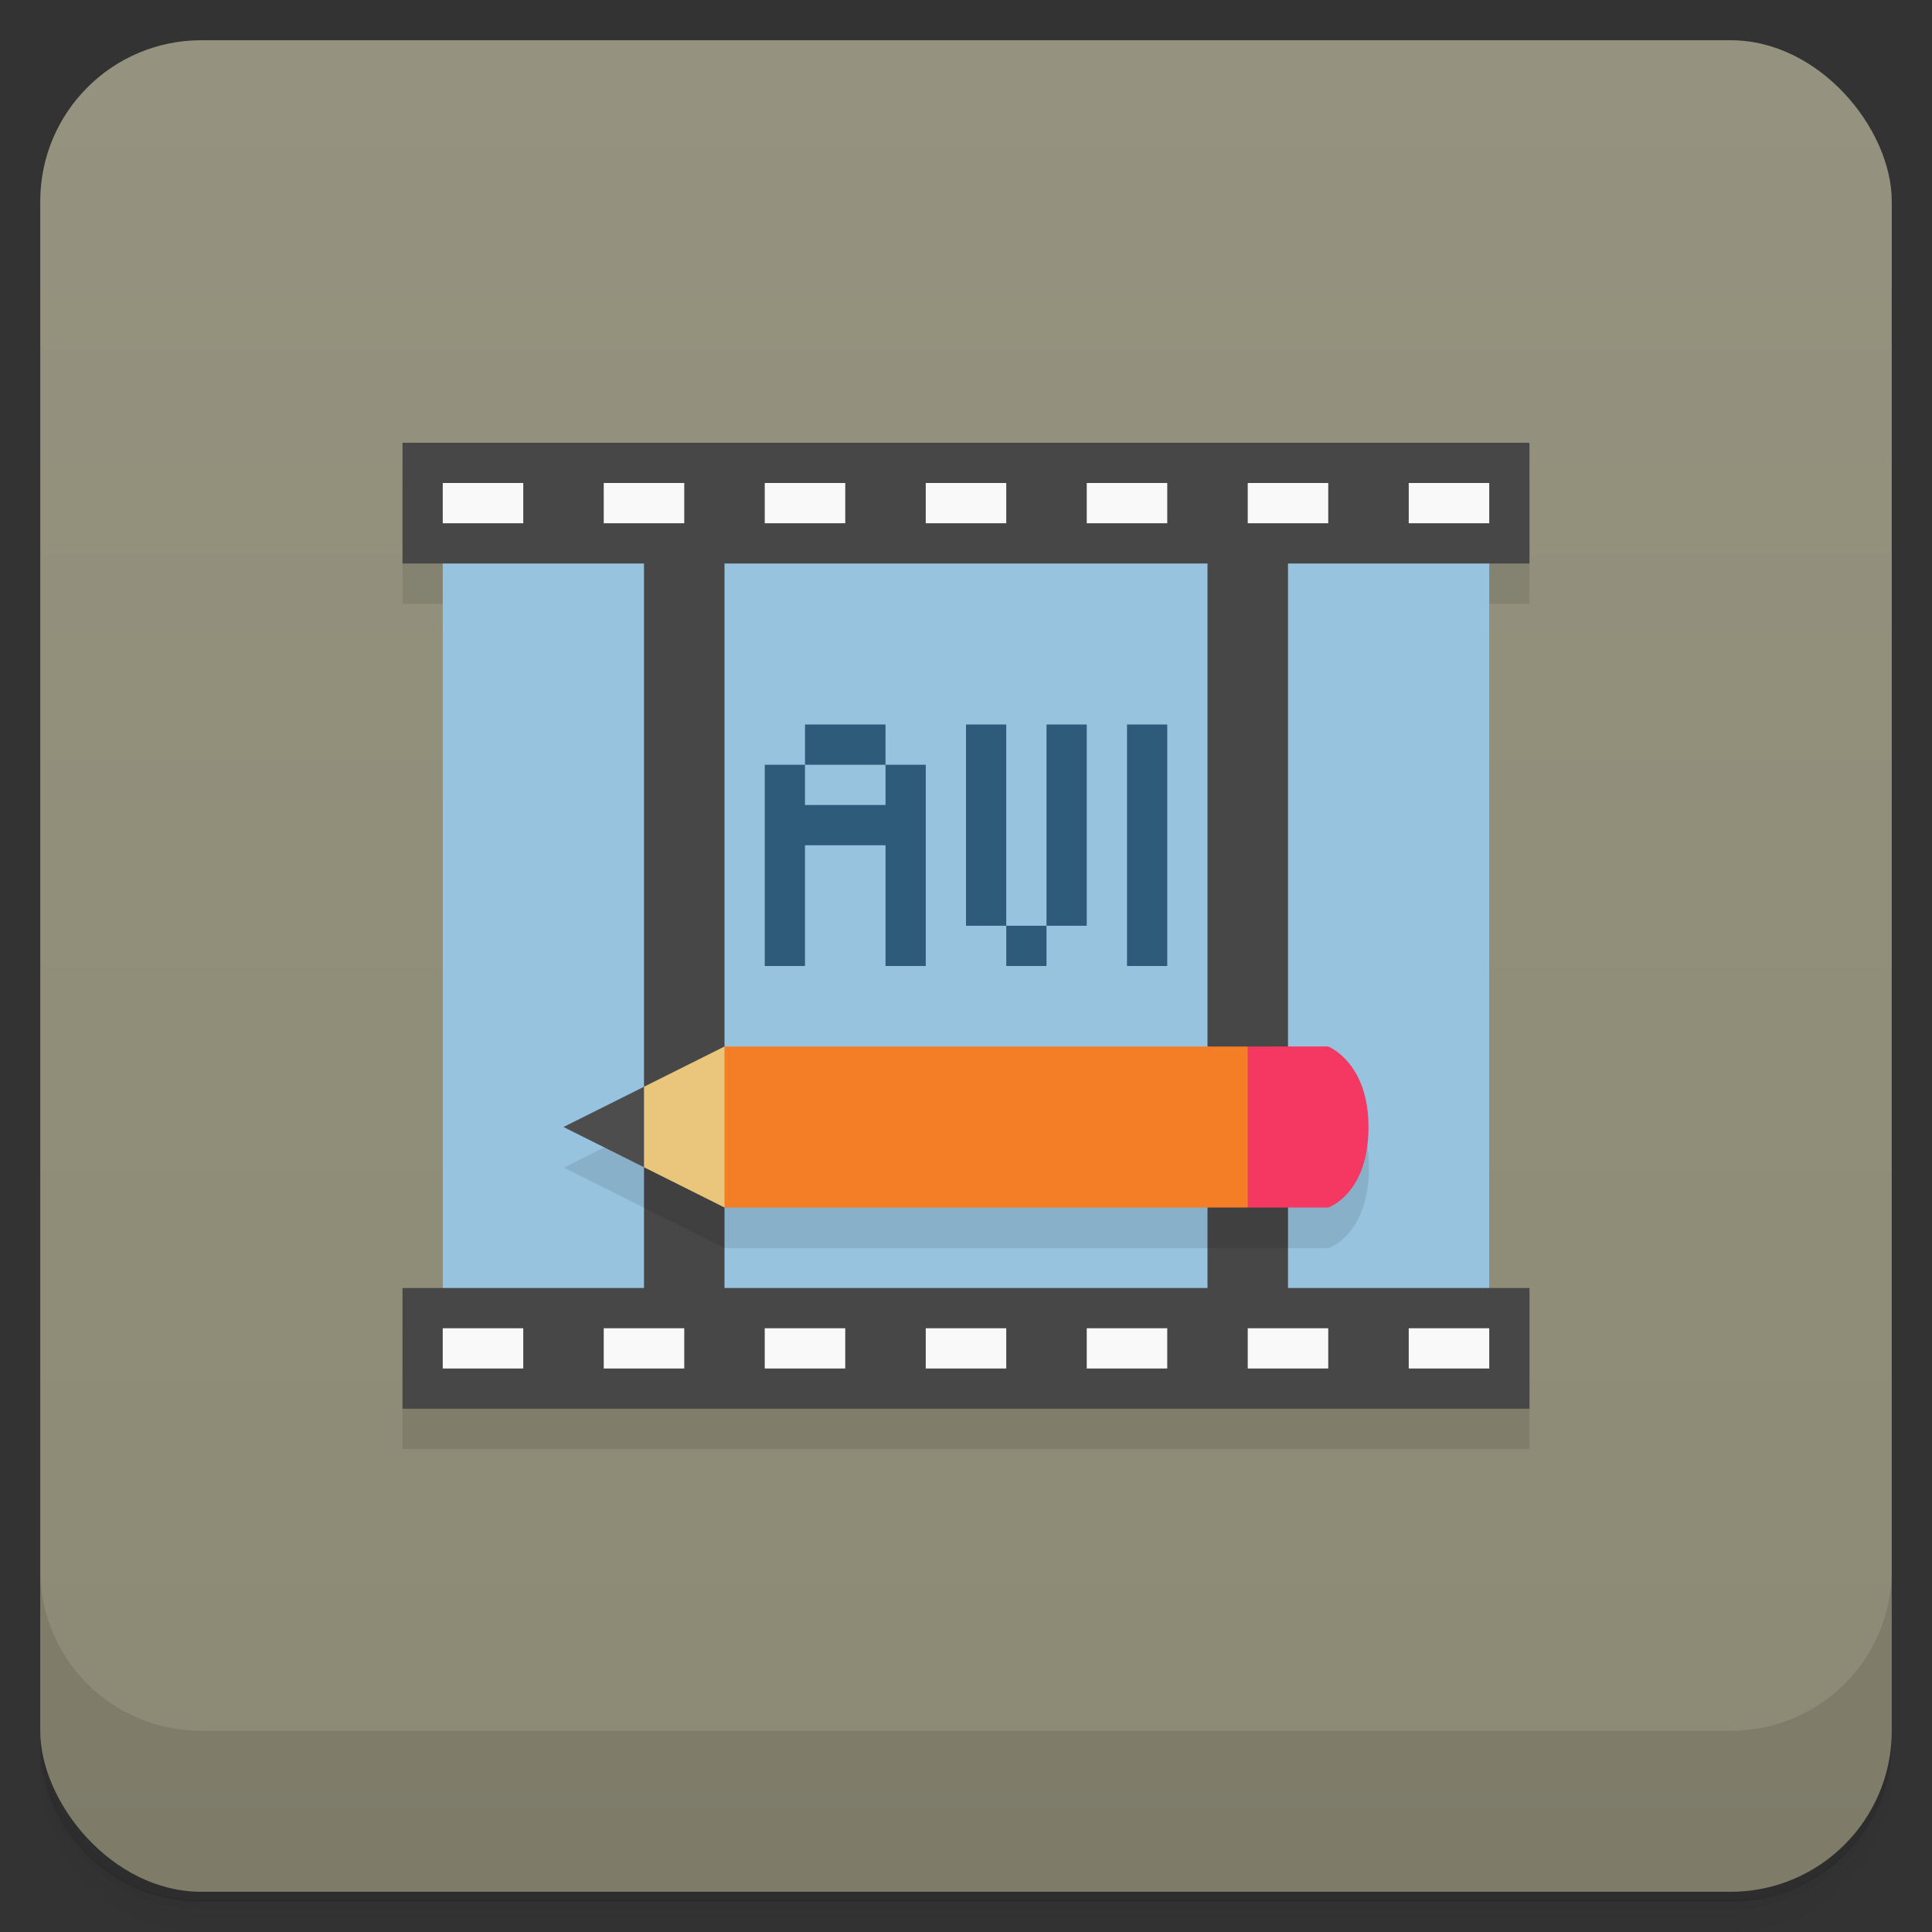 <svg version="1.1" viewBox="0 0 48 48" xmlns="http://www.w3.org/2000/svg">
 <rect x="0" y="0" width="48" height="48" fill="#333333" stroke="none"/>
 <defs>
  <linearGradient id="bg" x2="0" y1="1" y2="47" gradientUnits="userSpaceOnUse">
   <stop style="stop-color:#95937f" offset="0"/>
   <stop style="stop-color:#8c8a74" offset="1"/>
  </linearGradient>
 </defs>
 <path d="m1 43v0.25c0 2.22 1.78 4 4 4h38c2.22 0 4-1.78 4-4v-0.25c0 2.22-1.78 4-4 4h-38c-2.22 0-4-1.78-4-4zm0 0.5v0.5c0 2.22 1.78 4 4 4h38c2.22 0 4-1.78 4-4v-0.5c0 2.22-1.78 4-4 4h-38c-2.22 0-4-1.78-4-4z" style="opacity:.02"/>
 <path d="m1 43.2v0.25c0 2.22 1.78 4 4 4h38c2.22 0 4-1.78 4-4v-0.25c0 2.22-1.78 4-4 4h-38c-2.22 0-4-1.78-4-4z" style="opacity:.05"/>
 <path d="m1 43v0.25c0 2.22 1.78 4 4 4h38c2.22 0 4-1.78 4-4v-0.25c0 2.22-1.78 4-4 4h-38c-2.22 0-4-1.78-4-4z" style="opacity:.1"/>
 <rect x="1" y="1" width="46" height="46" rx="4" style="fill:url(#bg)"/>
 <path d="m1 39v4c0 2.22 1.78 4 4 4h38c2.22 0 4-1.78 4-4v-4c0 2.22-1.78 4-4 4h-38c-2.22 0-4-1.78-4-4z" style="opacity:.1"/>
 <path d="m10 12v3h1v18h-1v3h28v-3h-1v-18h1v-3z" style="opacity:.1"/>
 <rect x="11" y="13" width="26" height="20" style="fill:#97c3df;stroke-width:1.03"/>
 <path d="m10 11v3h6v18h-6v3h28v-3h-6v-18h6v-3h-28zm8 3h12v18h-12v-18z" style="fill:#474747"/>
 <path d="m11 12v1h2v-1zm4 0v1h2v-1zm4 0v1h2v-1zm4 0v1h2v-1zm4 0v1h2v-1zm4 0v1h2v-1zm4 0v1h2v-1zm-24 21v1h2v-1zm4 0v1h2v-1zm4 0v1h2v-1zm4 0v1h2v-1zm4 0v1h2v-1zm4 0v1h2v-1zm4 0v1h2v-1z" style="fill:#f9f9f9"/>
 <path d="m20 18v1h2v-1zm2 1v1h-2v-1h-1v5h1v-3h2v3h1v-5zm2-1v5h1v-5zm1 5v1h1v-1zm1 0h1v-5h-1zm2-5v6h1v-6z" style="fill:#2f5b7b"/>
 <path d="m18 27-3.99 2.01 4 2h15s1-0.328 1-2c0-1.61-1-2-1-2z" style="opacity:.1"/>
 <path d="m17 28-1-1-2 1 2 1" style="fill:#4d4d4d"/>
 <path d="m18 26-2 1v2l2 1 1-2" style="fill:#e9c67c"/>
 <path d="m18 26h13l1 2-1 2h-13" style="fill:#f47e25"/>
 <path d="m31 26v4h2s1-0.328 1-2c0-1.61-1-2-1-2" style="fill:#f43861"/>
</svg>
